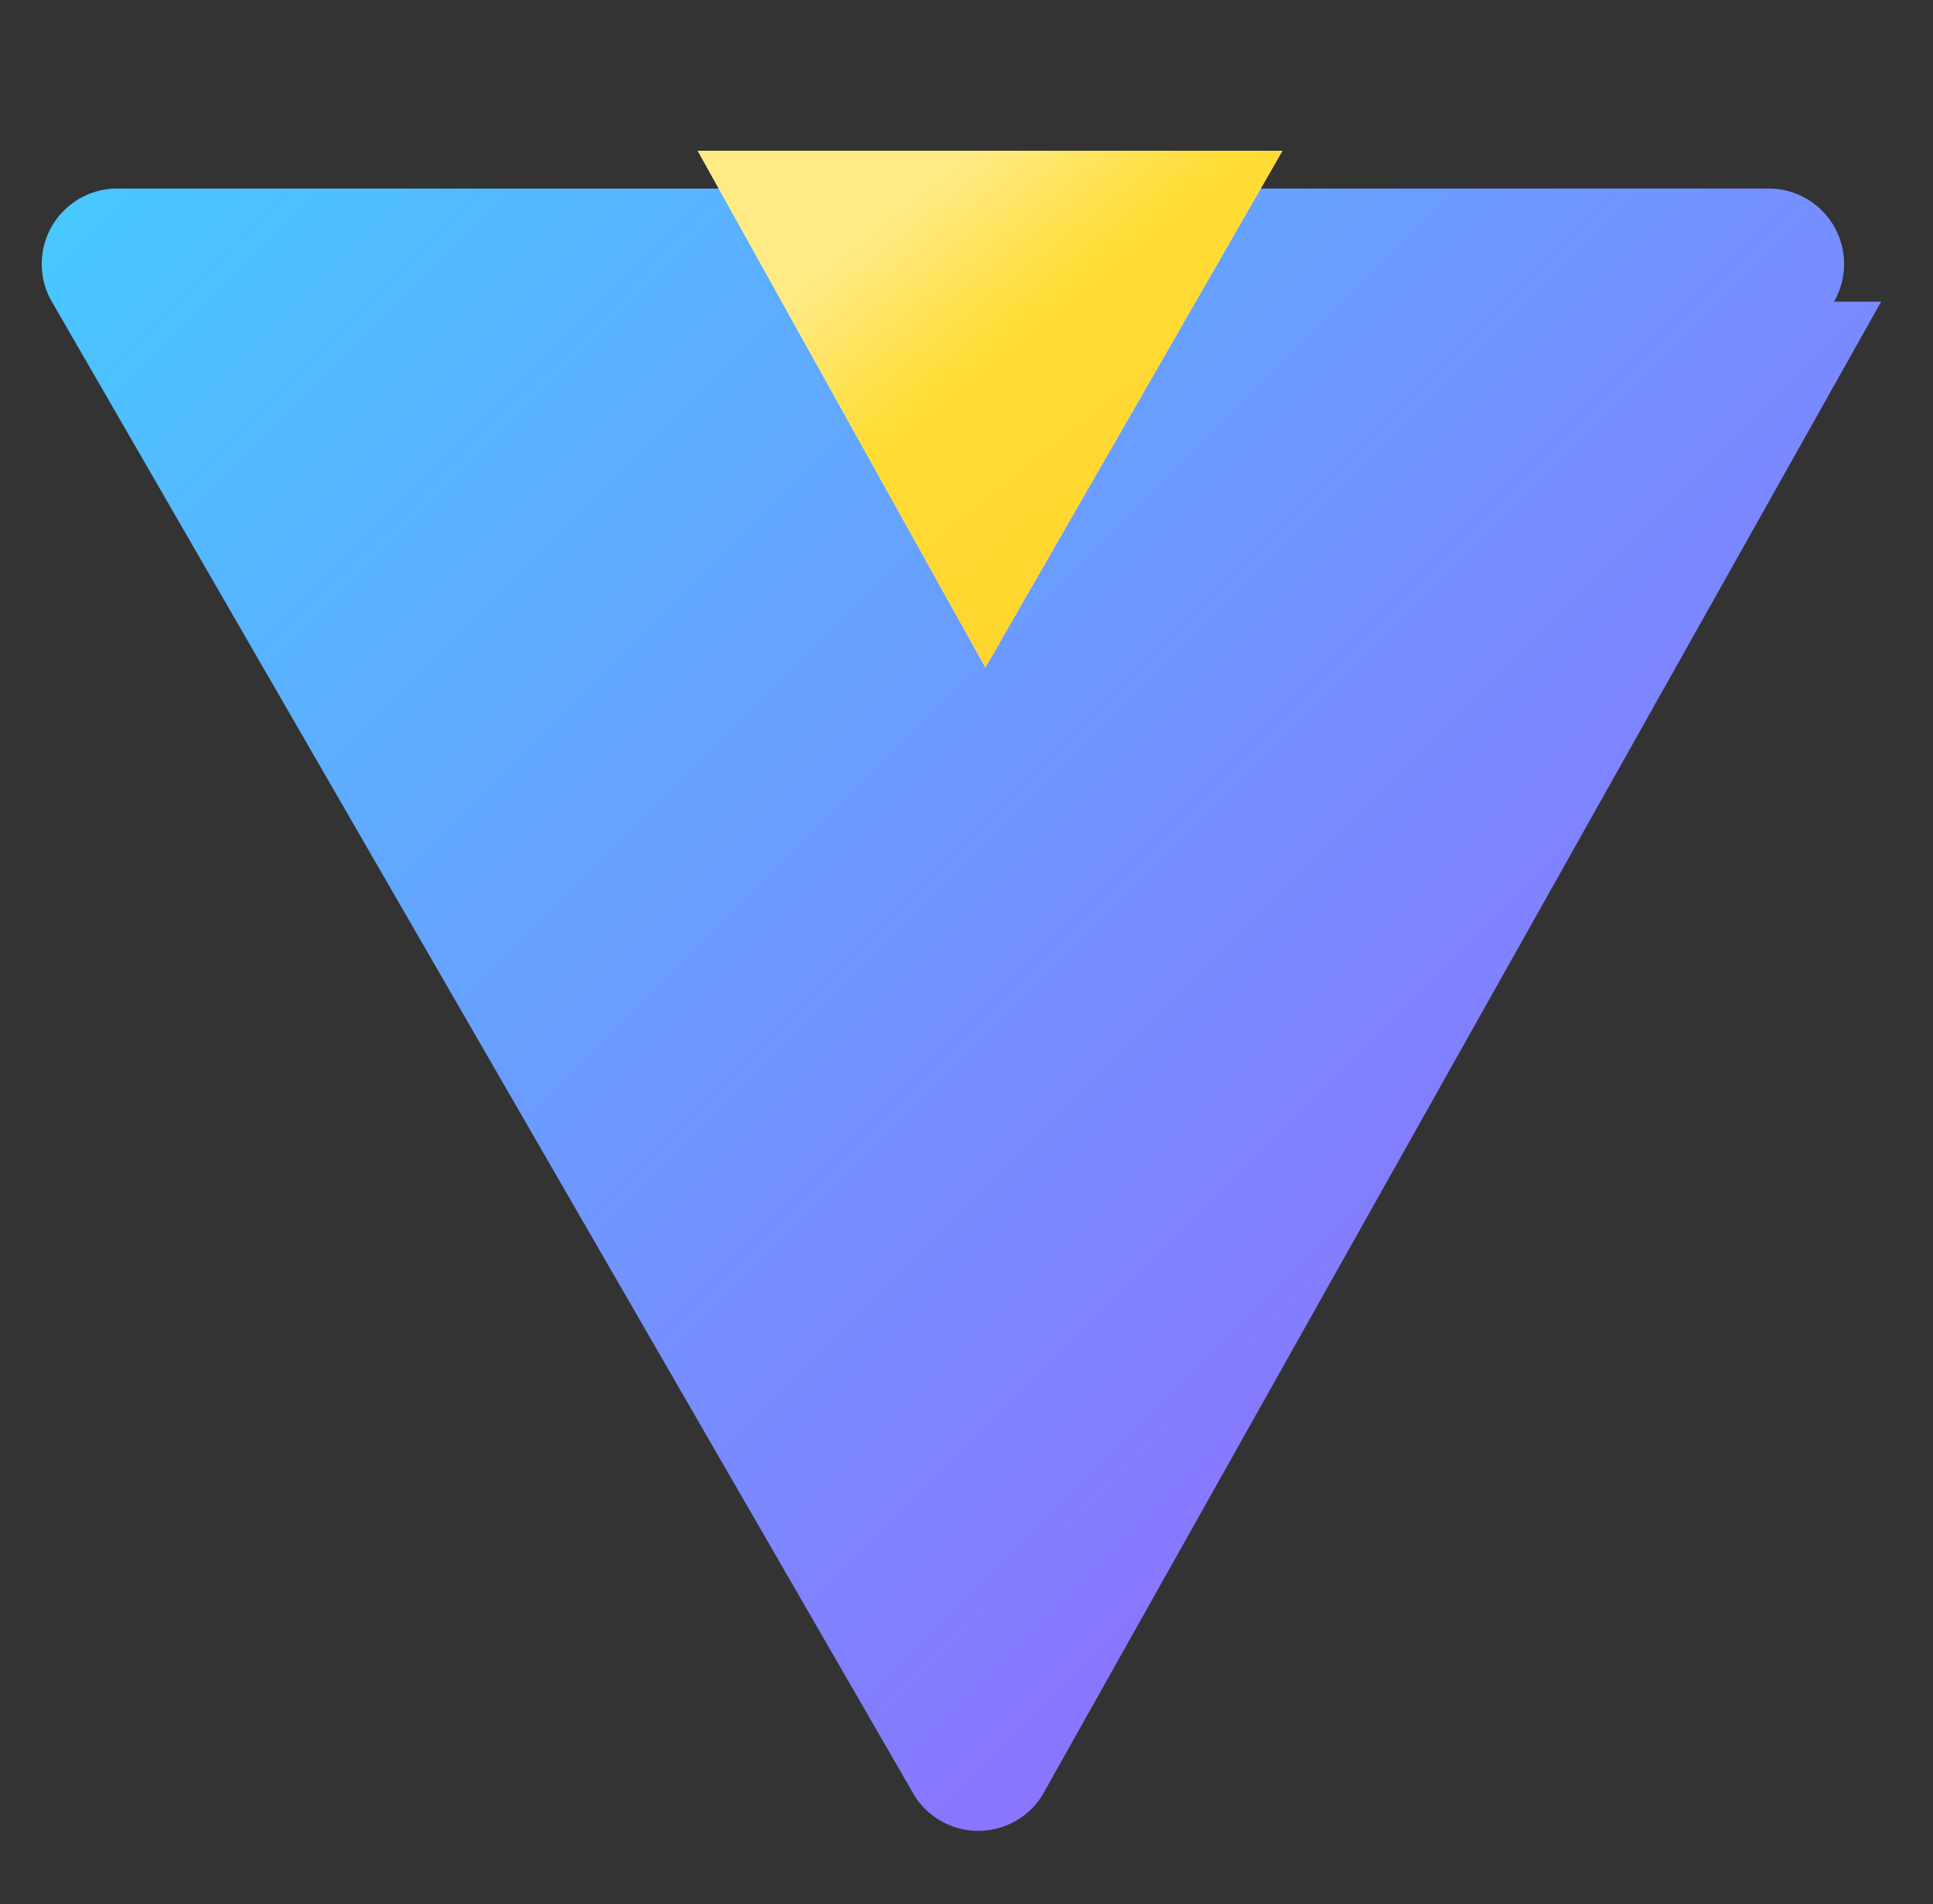 <svg xmlns="http://www.w3.org/2000/svg" viewBox="0 0 410 404">
  <rect x="0" y="0" width="410" height="404" fill="#333333" stroke="none"/>
  <defs>
    <linearGradient id="a" x1="0" x2="512" y1="0" y2="512" gradientUnits="userSpaceOnUse">
      <stop stop-color="#41D1FF"/>
      <stop offset="1" stop-color="#BD34FE"/>
    </linearGradient>
    <linearGradient id="b" x1="128" x2="384" y1="96" y2="416" gradientUnits="userSpaceOnUse">
      <stop stop-color="#FFEA83"/>
      <stop offset="0.083" stop-color="#FFDD35"/>
      <stop offset="1" stop-color="#FFA800"/>
    </linearGradient>
  </defs>
  <path d="M399 64L221 381a16 16 0 0 1-27 0L11 64a16 16 0 0 1 14-24h350a16 16 0 0 1 14 24z" fill="url(#a)"/>
  <path d="M272 32l-63 109.6L148 32h124z" fill="#FFF"/>
  <path d="M272 32l-63 109.6L148 32h124z" fill="url(#b)"/>
</svg>
